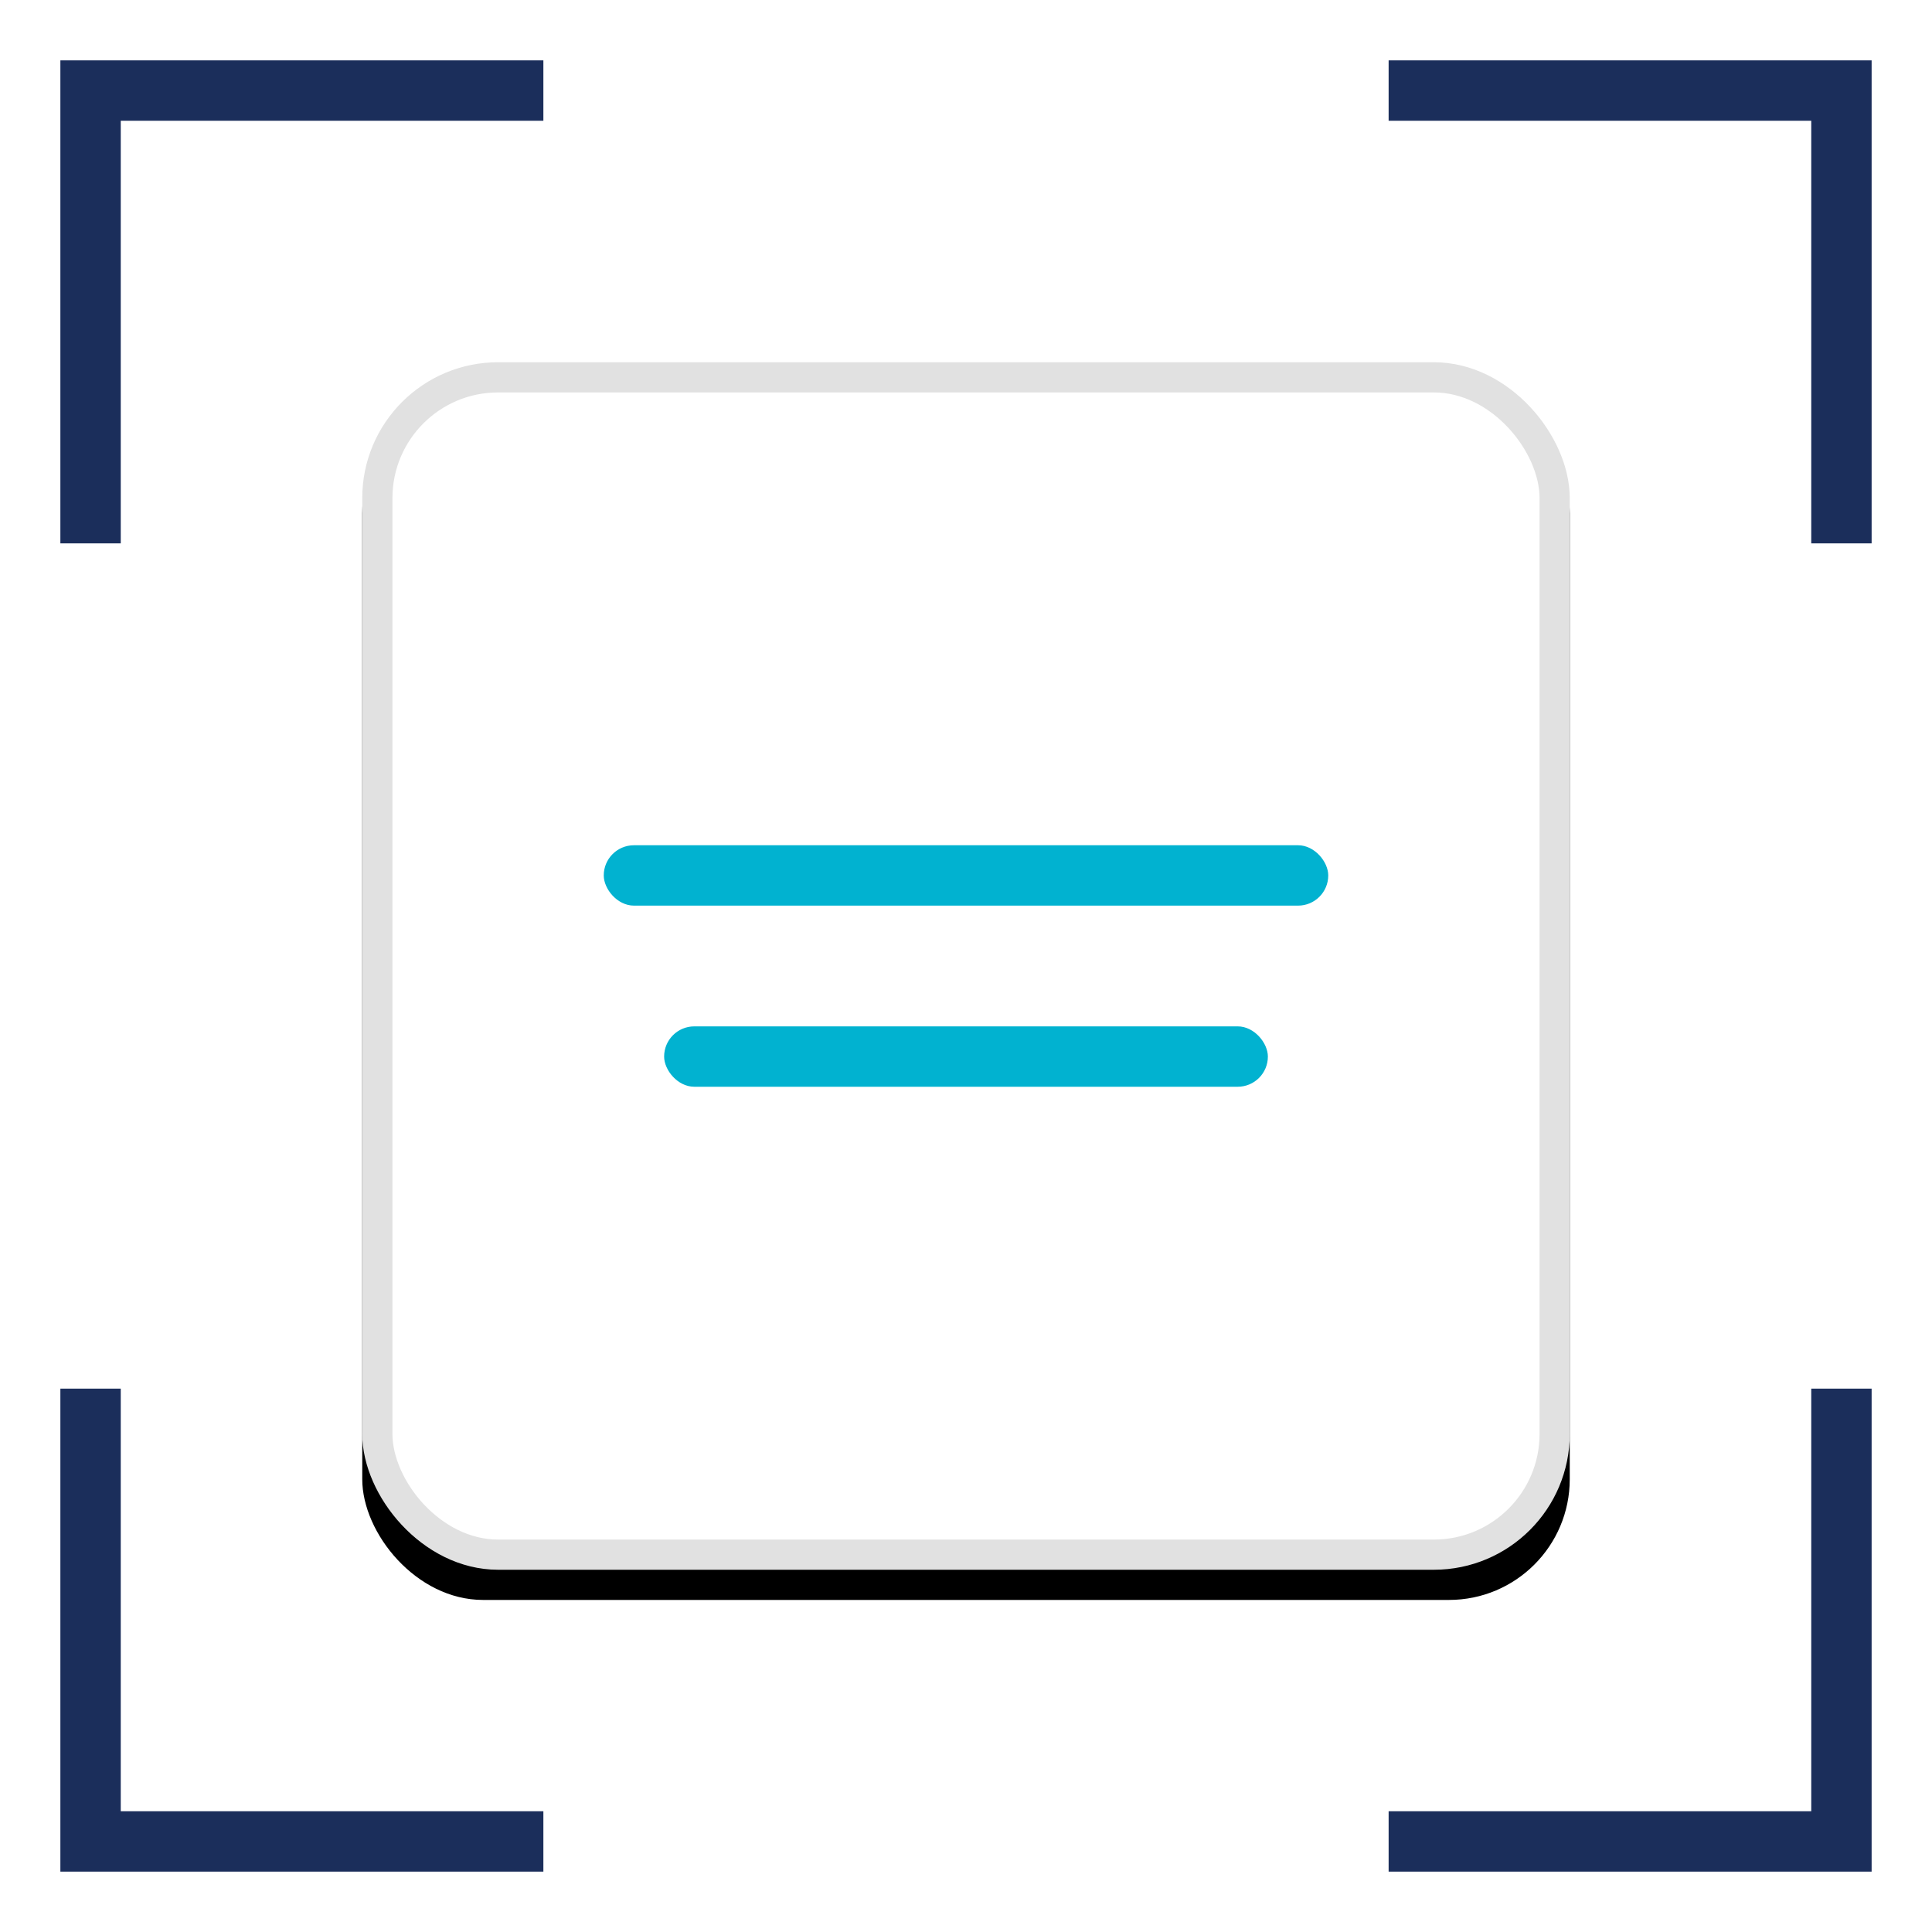 <svg xmlns="http://www.w3.org/2000/svg" xmlns:xlink="http://www.w3.org/1999/xlink" width="64" height="64" viewBox="0 0 64 64"><defs><rect id="b" width="40" height="40" x="0" y="0" rx="4"/><filter id="a" width="132.5%" height="132.5%" x="-16.2%" y="-13.8%" filterUnits="objectBoundingBox"><feOffset dy="1" in="SourceAlpha" result="shadowOffsetOuter1"/><feGaussianBlur in="shadowOffsetOuter1" result="shadowBlurOuter1" stdDeviation="2"/><feComposite in="shadowBlurOuter1" in2="SourceAlpha" operator="out" result="shadowBlurOuter1"/><feColorMatrix in="shadowBlurOuter1" values="0 0 0 0 0.22 0 0 0 0 0.259 0 0 0 0 0.329 0 0 0 0.1 0"/></filter></defs><g fill="none" fill-rule="evenodd"><path fill="#1B2E5B" d="M18 2v2H4v14H2V2h16zm44 16h-2V4H46V2h16v16zM46 62v-2h14V46h2v16H46zM4 46v14h14v2H2V46h2z"/><g transform="translate(12 12)"><use fill="#000" filter="url(#a)" xlink:href="#b"/><rect width="39" height="39" x=".5" y=".5" fill="#FFF" stroke="#E1E1E1" stroke-linejoin="square" rx="4"/><rect width="24" height="2" x="8" y="16" fill="#01B2D0" rx="1"/><rect width="20" height="2" x="10" y="22" fill="#01B2D0" rx="1"/></g></g></svg>